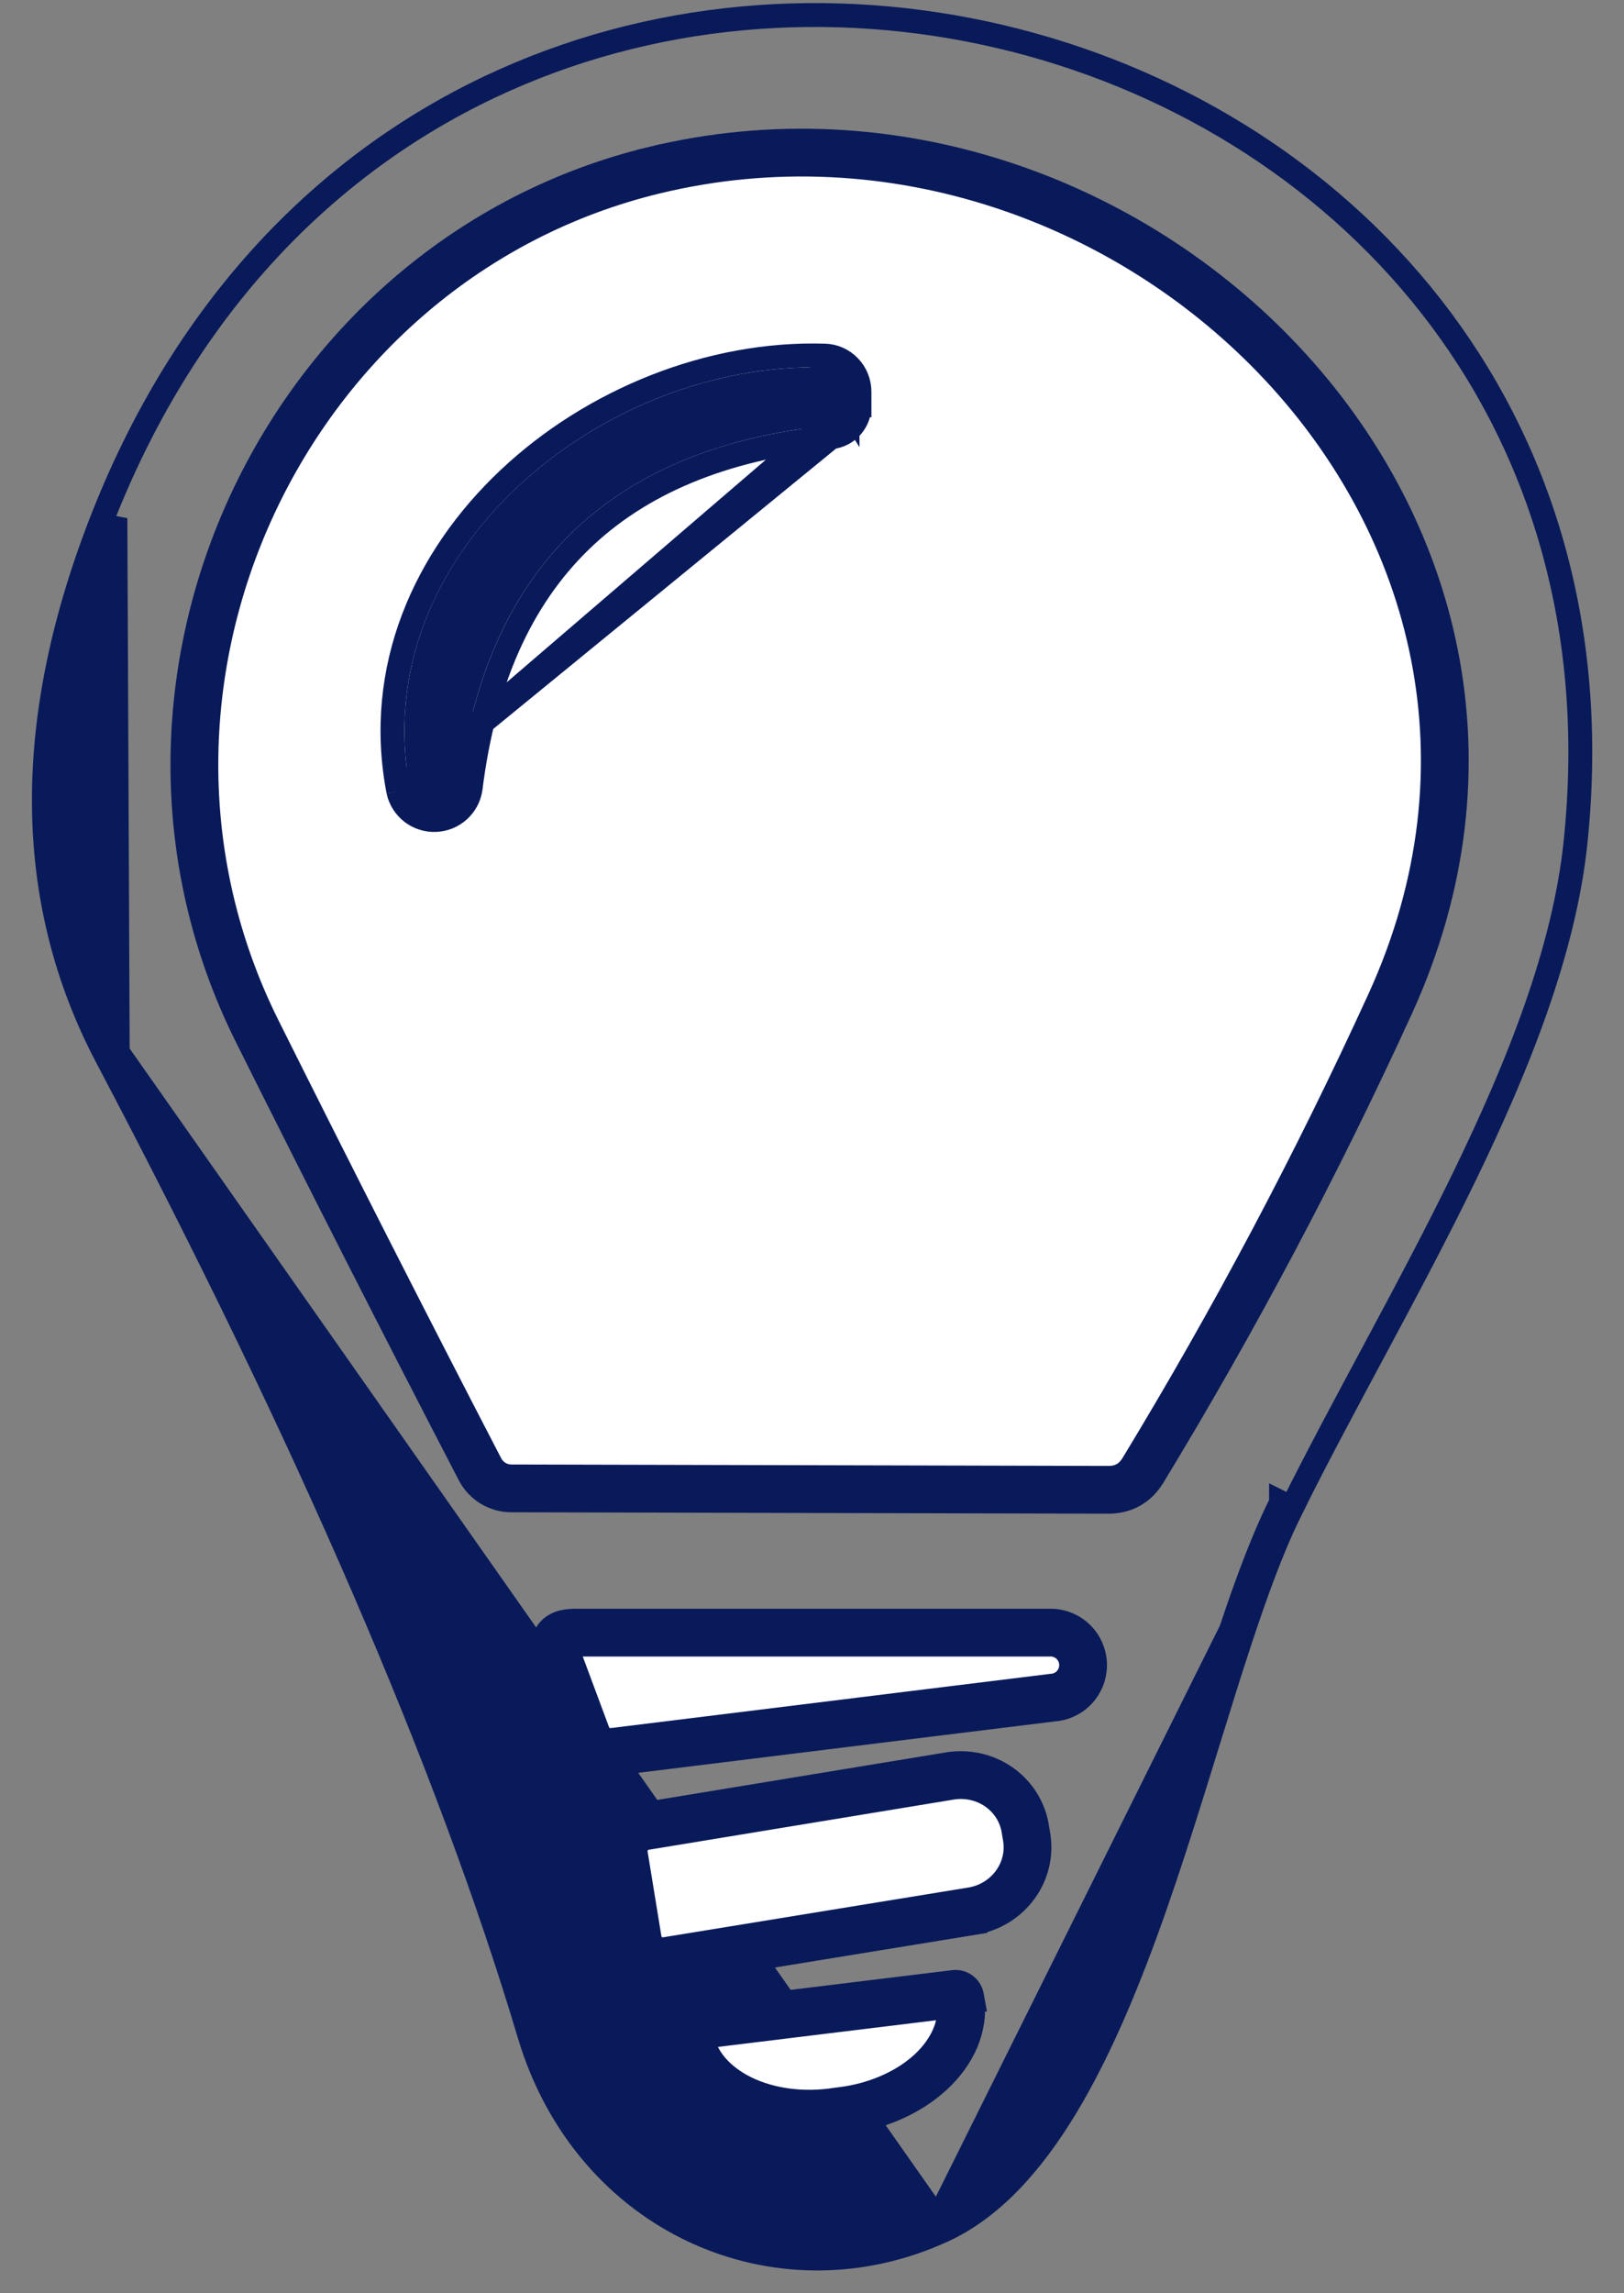 <svg width="34" height="48" viewBox="0 0 34 48" fill="none" xmlns="http://www.w3.org/2000/svg">
<rect x="0" y="0" width="34" height="48" fill="#808080" stroke="none"/>
<path d="M11.084 42.593C12.254 46.503 16.254 48.283 19.734 46.693C23.814 44.833 25.074 35.503 27.044 31.563C29.204 27.213 32.514 22.113 32.984 17.643C34.894 -0.527 9.224 -6.897 2.184 10.753C0.477 15.04 0.497 18.837 2.244 22.143C6.451 30.123 9.397 36.94 11.084 42.593Z" stroke="#091A5A" stroke-width="0.5"/>
<path d="M10.704 31.153L23.204 31.183C23.518 31.183 23.758 31.05 23.924 30.783C25.844 27.623 27.571 24.366 29.104 21.013C33.694 10.963 23.644 1.153 13.694 3.563C5.974 5.433 1.764 14.323 5.384 21.583C6.944 24.71 8.501 27.77 10.054 30.763C10.117 30.881 10.211 30.979 10.325 31.048C10.44 31.116 10.571 31.153 10.704 31.153Z" stroke="#091A5A" stroke-width="0.5"/>
<path d="M12.874 36.663L22.034 35.533C22.215 35.522 22.383 35.441 22.503 35.306C22.623 35.171 22.685 34.993 22.674 34.813C22.664 34.633 22.582 34.464 22.447 34.344C22.312 34.224 22.135 34.162 21.954 34.173H12.034C11.661 34.173 11.541 34.346 11.674 34.693L12.274 36.303C12.381 36.583 12.581 36.703 12.874 36.663Z" stroke="#091A5A" stroke-width="0.5"/>
<path d="M13.064 38.833L13.354 40.613C13.379 40.751 13.457 40.873 13.571 40.954C13.685 41.034 13.826 41.066 13.964 41.043L20.344 40.003C20.524 39.974 20.696 39.911 20.852 39.818C21.007 39.724 21.142 39.602 21.249 39.458C21.356 39.314 21.432 39.151 21.474 38.978C21.517 38.806 21.523 38.627 21.494 38.453L21.464 38.273C21.436 38.099 21.372 37.933 21.278 37.783C21.183 37.634 21.059 37.505 20.912 37.402C20.765 37.3 20.599 37.227 20.422 37.188C20.246 37.149 20.063 37.144 19.884 37.173L13.504 38.223C13.435 38.234 13.369 38.259 13.309 38.295C13.25 38.332 13.198 38.38 13.157 38.437C13.116 38.493 13.087 38.558 13.071 38.626C13.055 38.694 13.053 38.764 13.064 38.833Z" stroke="#091A5A" stroke-width="0.5"/>
<path d="M19.994 41.733L14.514 42.403C14.5 42.404 14.486 42.408 14.474 42.415C14.461 42.422 14.45 42.431 14.442 42.443C14.433 42.454 14.427 42.467 14.424 42.481C14.421 42.495 14.421 42.509 14.424 42.523L14.434 42.583C14.498 43.104 14.847 43.569 15.404 43.874C15.961 44.18 16.68 44.302 17.404 44.213L17.624 44.183C17.983 44.139 18.331 44.045 18.651 43.906C18.97 43.766 19.253 43.585 19.484 43.371C19.715 43.158 19.89 42.916 19.998 42.661C20.106 42.406 20.145 42.141 20.114 41.883L20.104 41.823C20.103 41.81 20.099 41.797 20.093 41.786C20.086 41.774 20.078 41.764 20.068 41.755C20.058 41.747 20.046 41.741 20.033 41.737C20.02 41.733 20.007 41.732 19.994 41.733Z" stroke="#091A5A" stroke-width="0.5"/>
<path d="M17.254 7.693C12.614 7.553 7.634 11.583 8.584 16.513C8.612 16.631 8.679 16.735 8.775 16.808C8.871 16.881 8.99 16.918 9.11 16.913C9.231 16.909 9.346 16.862 9.436 16.782C9.526 16.702 9.585 16.593 9.604 16.473C10.171 11.9 12.761 9.377 17.374 8.903C17.477 8.893 17.573 8.844 17.642 8.766C17.71 8.688 17.747 8.587 17.744 8.483C17.744 8.39 17.744 8.297 17.744 8.203C17.744 8.07 17.693 7.941 17.601 7.846C17.509 7.751 17.385 7.696 17.254 7.693Z" stroke="#091A5A" stroke-width="0.5"/>
<path d="M19.63 46.466L19.63 46.466C20.584 46.031 21.395 45.148 22.107 43.969C22.816 42.793 23.411 41.349 23.944 39.825C24.336 38.709 24.691 37.559 25.034 36.448C25.16 36.043 25.283 35.644 25.406 35.253C25.864 33.797 26.318 32.457 26.82 31.452C26.82 31.452 26.82 31.451 26.82 31.451L27.044 31.563L19.63 46.466ZM19.63 46.466C16.293 47.991 12.452 46.291 11.324 42.522C9.631 36.847 6.676 30.014 2.465 22.026L2.465 22.026M19.63 46.466L2.465 22.026M2.465 22.026C0.761 18.799 0.73 15.082 2.416 10.846L2.465 22.026ZM10.703 31.403H10.704L23.203 31.433H23.204C23.604 31.433 23.924 31.255 24.136 30.916L24.138 30.913C26.063 27.745 27.794 24.479 29.331 21.117L29.331 21.117C31.674 15.988 30.277 10.916 27.034 7.445C23.797 3.978 18.706 2.092 13.635 3.32L13.694 3.563L13.635 3.32C5.759 5.228 1.469 14.291 5.16 21.695L5.16 21.695C6.721 24.823 8.278 27.884 9.832 30.878L9.832 30.878L9.834 30.881C9.918 31.039 10.044 31.17 10.197 31.262C10.35 31.354 10.525 31.403 10.703 31.403ZM12.04 36.39L12.04 36.392C12.108 36.569 12.215 36.721 12.376 36.818C12.536 36.914 12.719 36.936 12.906 36.911C12.907 36.911 12.907 36.911 12.908 36.911L22.057 35.782C22.301 35.766 22.528 35.654 22.69 35.472C22.854 35.287 22.938 35.045 22.924 34.798C22.909 34.552 22.797 34.321 22.613 34.157C22.43 33.995 22.191 33.911 21.947 33.923H12.034C11.827 33.923 11.592 33.968 11.459 34.161C11.325 34.354 11.367 34.589 11.44 34.782C11.44 34.782 11.441 34.782 11.441 34.783L12.04 36.39ZM13.107 40.653L13.108 40.657C13.144 40.859 13.258 41.039 13.427 41.158C13.595 41.276 13.803 41.324 14.005 41.29C14.005 41.29 14.005 41.29 14.006 41.29L20.384 40.25L20.344 40.003L20.384 40.25L20.384 40.25C20.595 40.216 20.798 40.142 20.981 40.032C21.163 39.922 21.323 39.777 21.449 39.607C21.576 39.436 21.667 39.243 21.717 39.038C21.767 38.833 21.775 38.62 21.741 38.412L21.711 38.233C21.711 38.233 21.711 38.232 21.711 38.232C21.677 38.025 21.601 37.827 21.489 37.65C21.376 37.472 21.228 37.318 21.055 37.197C20.881 37.076 20.684 36.99 20.477 36.944C20.269 36.898 20.054 36.892 19.843 36.926L13.465 37.976C13.465 37.976 13.465 37.976 13.464 37.976C13.363 37.992 13.266 38.028 13.178 38.082C13.091 38.136 13.015 38.207 12.954 38.29C12.894 38.374 12.851 38.468 12.828 38.568C12.804 38.669 12.801 38.772 12.817 38.874C12.817 38.874 12.818 38.874 12.818 38.874L13.107 40.653ZM19.968 41.484L19.968 41.484L19.964 41.485L14.487 42.154C14.44 42.159 14.395 42.173 14.353 42.196C14.31 42.22 14.272 42.253 14.242 42.293C14.212 42.333 14.191 42.378 14.18 42.427C14.17 42.473 14.169 42.521 14.178 42.568L14.187 42.619C14.264 43.235 14.675 43.759 15.284 44.093C15.893 44.428 16.667 44.555 17.434 44.461L17.438 44.461L17.654 44.431C17.655 44.431 17.656 44.431 17.656 44.431C18.037 44.384 18.409 44.284 18.751 44.135C19.093 43.986 19.4 43.789 19.654 43.555C19.908 43.32 20.105 43.05 20.229 42.758C20.352 42.465 20.399 42.157 20.362 41.853L20.363 41.853L20.361 41.842L20.352 41.788C20.346 41.746 20.333 41.705 20.313 41.668C20.292 41.627 20.262 41.591 20.226 41.562C20.19 41.532 20.149 41.511 20.105 41.497C20.061 41.484 20.014 41.48 19.968 41.484Z" fill="#091A5A" stroke="#091A5A" stroke-width="0.5"/>
<path d="M8.339 16.56L8.339 16.56C7.844 13.993 8.898 11.671 10.652 10.02C12.402 8.371 14.87 7.371 17.261 7.443C17.458 7.447 17.645 7.53 17.782 7.673C17.919 7.815 17.994 8.006 17.994 8.203M8.339 16.56L17.744 8.483M8.339 16.56L8.341 16.57C8.382 16.744 8.482 16.898 8.624 17.007C8.767 17.115 8.942 17.17 9.121 17.163C9.299 17.156 9.47 17.087 9.603 16.968C9.736 16.849 9.824 16.688 9.851 16.511L9.851 16.511L9.852 16.504C10.131 14.258 10.902 12.542 12.146 11.329C13.39 10.117 15.133 9.384 17.399 9.152M8.339 16.56L17.399 9.152M17.994 8.203L17.744 8.203H17.994V8.203ZM17.994 8.203V8.204V8.204V8.205V8.205V8.206V8.206V8.207V8.207V8.208V8.208V8.209V8.21V8.21V8.211V8.211V8.212V8.212V8.213V8.213V8.214V8.214V8.215V8.216V8.216V8.217V8.217V8.218V8.218V8.219V8.219V8.22V8.22V8.221V8.222V8.222V8.223V8.223V8.224V8.224V8.225V8.225V8.226V8.226V8.227V8.228V8.228V8.229V8.229V8.23V8.23V8.231V8.231V8.232V8.232V8.233V8.234V8.234V8.235V8.235V8.236V8.236V8.237V8.237V8.238V8.239V8.239V8.24V8.24V8.241V8.241V8.242V8.242V8.243V8.243V8.244V8.245V8.245V8.246V8.246V8.247V8.247V8.248V8.248V8.249V8.249V8.25V8.251V8.251V8.252V8.252V8.253V8.253V8.254V8.254V8.255V8.255V8.256V8.257V8.257V8.258V8.258V8.259V8.259V8.26V8.26V8.261V8.261V8.262V8.263V8.263V8.264V8.264V8.265V8.265V8.266V8.266V8.267V8.268V8.268V8.269V8.269V8.27V8.27V8.271V8.271V8.272V8.272V8.273V8.274V8.274V8.275V8.275V8.276V8.276V8.277V8.277V8.278V8.278V8.279V8.28V8.28V8.281V8.281V8.282V8.282V8.283V8.283V8.284V8.284V8.285V8.286V8.286V8.287V8.287V8.288V8.288V8.289V8.289V8.29V8.29V8.291V8.292V8.292V8.293V8.293V8.294V8.294V8.295V8.295V8.296V8.296V8.297V8.298V8.298V8.299V8.299V8.3V8.3V8.301V8.301V8.302V8.303V8.303V8.304V8.304V8.305V8.305V8.306V8.306V8.307V8.307V8.308V8.309V8.309V8.31V8.31V8.311V8.311V8.312V8.312V8.313V8.313V8.314V8.315V8.315V8.316V8.316V8.317V8.317V8.318V8.318V8.319V8.319V8.32V8.321V8.321V8.322V8.322V8.323V8.323V8.324V8.324V8.325V8.325V8.326V8.327V8.327V8.328V8.328V8.329V8.329V8.33V8.33V8.331V8.331V8.332V8.333V8.333V8.334V8.334V8.335V8.335V8.336V8.336V8.337V8.338V8.338V8.339V8.339V8.34V8.34V8.341V8.341V8.342V8.342V8.343V8.344V8.344V8.345V8.345V8.346V8.346V8.347V8.347V8.348V8.348V8.349V8.35V8.35V8.351V8.351V8.352V8.352V8.353V8.353V8.354V8.354V8.355V8.356V8.356V8.357V8.357V8.358V8.358V8.359V8.359V8.36V8.36V8.361V8.362V8.362V8.363V8.363V8.364V8.364V8.365V8.365V8.366V8.366V8.367V8.368V8.368V8.369V8.369V8.37V8.37V8.371V8.371V8.372V8.373V8.373V8.374V8.374V8.375V8.375V8.376V8.376V8.377V8.377V8.378V8.379V8.379V8.38V8.38V8.381V8.381V8.382V8.382V8.383V8.383V8.384V8.385V8.385V8.386V8.386V8.387V8.387V8.388V8.388V8.389V8.389V8.39V8.391V8.391V8.392V8.392V8.393V8.393V8.394V8.394V8.395V8.395V8.396V8.397V8.397V8.398V8.398V8.399V8.399V8.4V8.4V8.401V8.401V8.402V8.403V8.403V8.404V8.404V8.405V8.405V8.406V8.406V8.407V8.408V8.408V8.409V8.409V8.41V8.41V8.411V8.411V8.412V8.412V8.413V8.414V8.414V8.415V8.415V8.416V8.416V8.417V8.417V8.418V8.418V8.419V8.42V8.42V8.421V8.421V8.422V8.422V8.423V8.423V8.424V8.424V8.425V8.426V8.426V8.427V8.427V8.428V8.428V8.429V8.429V8.43V8.43V8.431V8.432V8.432V8.433V8.433V8.434V8.434V8.435V8.435V8.436V8.436V8.437V8.438V8.438V8.439V8.439V8.44V8.44V8.441V8.441V8.442V8.443V8.443V8.444V8.444V8.445V8.445V8.446V8.446V8.447V8.447V8.448V8.449V8.449V8.45V8.45V8.451V8.451V8.452V8.452V8.453V8.453V8.454V8.455V8.455V8.456V8.456V8.457V8.457V8.458V8.458V8.459V8.459V8.46V8.461V8.461V8.462V8.462V8.463V8.463V8.464V8.464V8.465V8.465V8.466V8.467V8.467V8.468V8.468V8.469V8.469V8.47V8.47V8.471V8.471V8.472V8.473V8.473V8.474V8.474V8.475V8.475V8.476V8.476V8.477V8.478V8.478V8.479V8.479V8.48V8.48M17.994 8.48C17.994 8.478 17.994 8.477 17.994 8.476L17.744 8.483M17.994 8.48C17.998 8.646 17.939 8.807 17.83 8.931C17.719 9.057 17.565 9.135 17.399 9.152M17.994 8.48V8.48V8.481V8.481V8.482V8.482V8.483H17.744M17.744 8.483L17.399 9.152M10.705 30.903C10.617 30.903 10.53 30.879 10.454 30.833C10.379 30.788 10.317 30.723 10.275 30.646C8.723 27.654 7.167 24.596 5.608 21.471C2.06 14.355 6.189 5.638 13.753 3.806C18.632 2.624 23.542 4.438 26.669 7.786C29.792 11.13 31.124 15.988 28.877 20.909C27.348 24.253 25.626 27.5 23.712 30.652C23.59 30.845 23.431 30.933 23.205 30.933C23.205 30.933 23.204 30.933 23.204 30.933L10.705 30.903Z" fill="white" stroke="#091A5A" stroke-width="0.5"/>
<path d="M17.744 8.483V8.203C17.744 8.069 17.693 7.941 17.601 7.846C17.509 7.75 17.385 7.696 17.254 7.693L17.744 8.483ZM17.744 8.483C17.747 8.587 17.71 8.688 17.642 8.766C17.573 8.844 17.477 8.893 17.374 8.903L17.744 8.483ZM17.246 7.943L17.249 7.943C17.313 7.944 17.375 7.971 17.421 8.019C17.467 8.067 17.494 8.133 17.494 8.203V8.203V8.204V8.204V8.205V8.205V8.206V8.206V8.207V8.207V8.208V8.208V8.209V8.21V8.21V8.211V8.211V8.212V8.212V8.213V8.213V8.214V8.214V8.215V8.216V8.216V8.217V8.217V8.218V8.218V8.219V8.219V8.22V8.22V8.221V8.222V8.222V8.223V8.223V8.224V8.224V8.225V8.225V8.226V8.227V8.227V8.228V8.228V8.229V8.229V8.23V8.23V8.231V8.231V8.232V8.233V8.233V8.234V8.234V8.235V8.235V8.236V8.236V8.237V8.237V8.238V8.239V8.239V8.24V8.24V8.241V8.241V8.242V8.242V8.243V8.243V8.244V8.245V8.245V8.246V8.246V8.247V8.247V8.248V8.248V8.249V8.249V8.25V8.251V8.251V8.252V8.252V8.253V8.253V8.254V8.254V8.255V8.255V8.256V8.257V8.257V8.258V8.258V8.259V8.259V8.26V8.26V8.261V8.262V8.262V8.263V8.263V8.264V8.264V8.265V8.265V8.266V8.266V8.267V8.268V8.268V8.269V8.269V8.27V8.27V8.271V8.271V8.272V8.272V8.273V8.274V8.274V8.275V8.275V8.276V8.276V8.277V8.277V8.278V8.278V8.279V8.28V8.28V8.281V8.281V8.282V8.282V8.283V8.283V8.284V8.284V8.285V8.286V8.286V8.287V8.287V8.288V8.288V8.289V8.289V8.29V8.29V8.291V8.292V8.292V8.293V8.293V8.294V8.294V8.295V8.295V8.296V8.297V8.297V8.298V8.298V8.299V8.299V8.3V8.3V8.301V8.301V8.302V8.303V8.303V8.304V8.304V8.305V8.305V8.306V8.306V8.307V8.307V8.308V8.309V8.309V8.31V8.31V8.311V8.311V8.312V8.312V8.313V8.313V8.314V8.315V8.315V8.316V8.316V8.317V8.317V8.318V8.318V8.319V8.319V8.32V8.321V8.321V8.322V8.322V8.323V8.323V8.324V8.324V8.325V8.325V8.326V8.327V8.327V8.328V8.328V8.329V8.329V8.33V8.33V8.331V8.332V8.332V8.333V8.333V8.334V8.334V8.335V8.335V8.336V8.336V8.337V8.338V8.338V8.339V8.339V8.34V8.34V8.341V8.341V8.342V8.342V8.343V8.344V8.344V8.345V8.345V8.346V8.346V8.347V8.347V8.348V8.348V8.349V8.35V8.35V8.351V8.351V8.352V8.352V8.353V8.353V8.354V8.354V8.355V8.356V8.356V8.357V8.357V8.358V8.358V8.359V8.359V8.36V8.36V8.361V8.362V8.362V8.363V8.363V8.364V8.364V8.365V8.365V8.366V8.367V8.367V8.368V8.368V8.369V8.369V8.37V8.37V8.371V8.371V8.372V8.373V8.373V8.374V8.374V8.375V8.375V8.376V8.376V8.377V8.377V8.378V8.379V8.379V8.38V8.38V8.381V8.381V8.382V8.382V8.383V8.383V8.384V8.385V8.385V8.386V8.386V8.387V8.387V8.388V8.388V8.389V8.389V8.39V8.391V8.391V8.392V8.392V8.393V8.393V8.394V8.394V8.395V8.395V8.396V8.397V8.397V8.398V8.398V8.399V8.399V8.4V8.4V8.401V8.402V8.402V8.403V8.403V8.404V8.404V8.405V8.405V8.406V8.406V8.407V8.408V8.408V8.409V8.409V8.41V8.41V8.411V8.411V8.412V8.412V8.413V8.414V8.414V8.415V8.415V8.416V8.416V8.417V8.417V8.418V8.418V8.419V8.42V8.42V8.421V8.421V8.422V8.422V8.423V8.423V8.424V8.424V8.425V8.426V8.426V8.427V8.427V8.428V8.428V8.429V8.429V8.43V8.43V8.431V8.432V8.432V8.433V8.433V8.434V8.434V8.435V8.435V8.436V8.437V8.437V8.438V8.438V8.439V8.439V8.44V8.44V8.441V8.441V8.442V8.443V8.443V8.444V8.444V8.445V8.445V8.446V8.446V8.447V8.447V8.448V8.449V8.449V8.45V8.45V8.451V8.451V8.452V8.452V8.453V8.453V8.454V8.455V8.455V8.456V8.456V8.457V8.457V8.458V8.458V8.459V8.459V8.46V8.461V8.461V8.462V8.462V8.463V8.463V8.464V8.464V8.465V8.465V8.466V8.467V8.467V8.468V8.468V8.469V8.469V8.47V8.47V8.471V8.472V8.472V8.473V8.473V8.474V8.474V8.475V8.475V8.476V8.476V8.477V8.478V8.478V8.479V8.479V8.48V8.48V8.481V8.481V8.482V8.482V8.483H17.494L17.494 8.49C17.495 8.531 17.481 8.57 17.454 8.601C17.427 8.631 17.39 8.65 17.35 8.654L17.348 8.654C15.002 8.895 13.143 9.66 11.797 10.971C10.452 12.282 9.645 14.113 9.356 16.438C9.346 16.499 9.316 16.554 9.27 16.595C9.223 16.637 9.163 16.661 9.101 16.663C9.038 16.666 8.976 16.646 8.927 16.608C8.878 16.572 8.843 16.519 8.828 16.46C8.376 14.099 9.337 11.944 10.994 10.384C12.655 8.82 14.997 7.875 17.246 7.943Z" fill="#091A5A" stroke="#091A5A" stroke-width="0.5"/>
<path d="M12.844 36.415L12.844 36.415L12.84 36.415C12.735 36.429 12.672 36.412 12.633 36.388C12.593 36.365 12.547 36.317 12.508 36.215L11.909 34.605L11.909 34.605L11.908 34.603C11.88 34.533 11.872 34.486 11.872 34.459C11.871 34.454 11.872 34.449 11.872 34.446C11.875 34.445 11.879 34.443 11.885 34.441C11.911 34.432 11.958 34.423 12.034 34.423H21.954H21.962L21.969 34.422C22.083 34.416 22.195 34.455 22.281 34.531C22.366 34.606 22.418 34.713 22.425 34.828C22.431 34.942 22.392 35.054 22.317 35.139C22.241 35.225 22.134 35.276 22.02 35.283L22.012 35.284L22.004 35.285L12.844 36.415ZM11.866 34.45C11.866 34.45 11.865 34.45 11.865 34.45C11.865 34.45 11.865 34.45 11.866 34.45Z" fill="white" stroke="#091A5A" stroke-width="0.5"/>
<path d="M13.311 38.793L13.311 38.792C13.305 38.756 13.306 38.718 13.315 38.682C13.323 38.647 13.338 38.613 13.36 38.583C13.382 38.553 13.409 38.527 13.44 38.508C13.472 38.489 13.507 38.476 13.543 38.47L13.543 38.47L13.545 38.47L19.925 37.42L19.925 37.42C20.073 37.395 20.223 37.4 20.368 37.432C20.513 37.464 20.649 37.524 20.769 37.607C20.889 37.691 20.99 37.796 21.067 37.917C21.143 38.038 21.195 38.173 21.218 38.313L21.218 38.314L21.248 38.494L21.248 38.494C21.271 38.635 21.266 38.779 21.232 38.919C21.197 39.059 21.135 39.191 21.048 39.309C20.961 39.426 20.85 39.527 20.723 39.604C20.595 39.681 20.453 39.732 20.305 39.756L20.304 39.756L13.924 40.796L13.924 40.796L13.923 40.796C13.85 40.809 13.775 40.792 13.715 40.749C13.655 40.707 13.614 40.643 13.601 40.571L13.311 38.793Z" fill="white" stroke="#091A5A" stroke-width="0.5"/>
<path d="M14.695 42.633L19.873 42C19.882 42.185 19.848 42.375 19.768 42.563C19.675 42.782 19.523 42.995 19.315 43.187C19.106 43.38 18.847 43.547 18.55 43.676C18.254 43.806 17.929 43.894 17.594 43.935L17.594 43.935L17.59 43.935L17.372 43.965C16.693 44.048 16.028 43.932 15.524 43.655C15.053 43.396 14.771 43.027 14.695 42.633Z" fill="white" stroke="#091A5A" stroke-width="0.5"/>
</svg>
